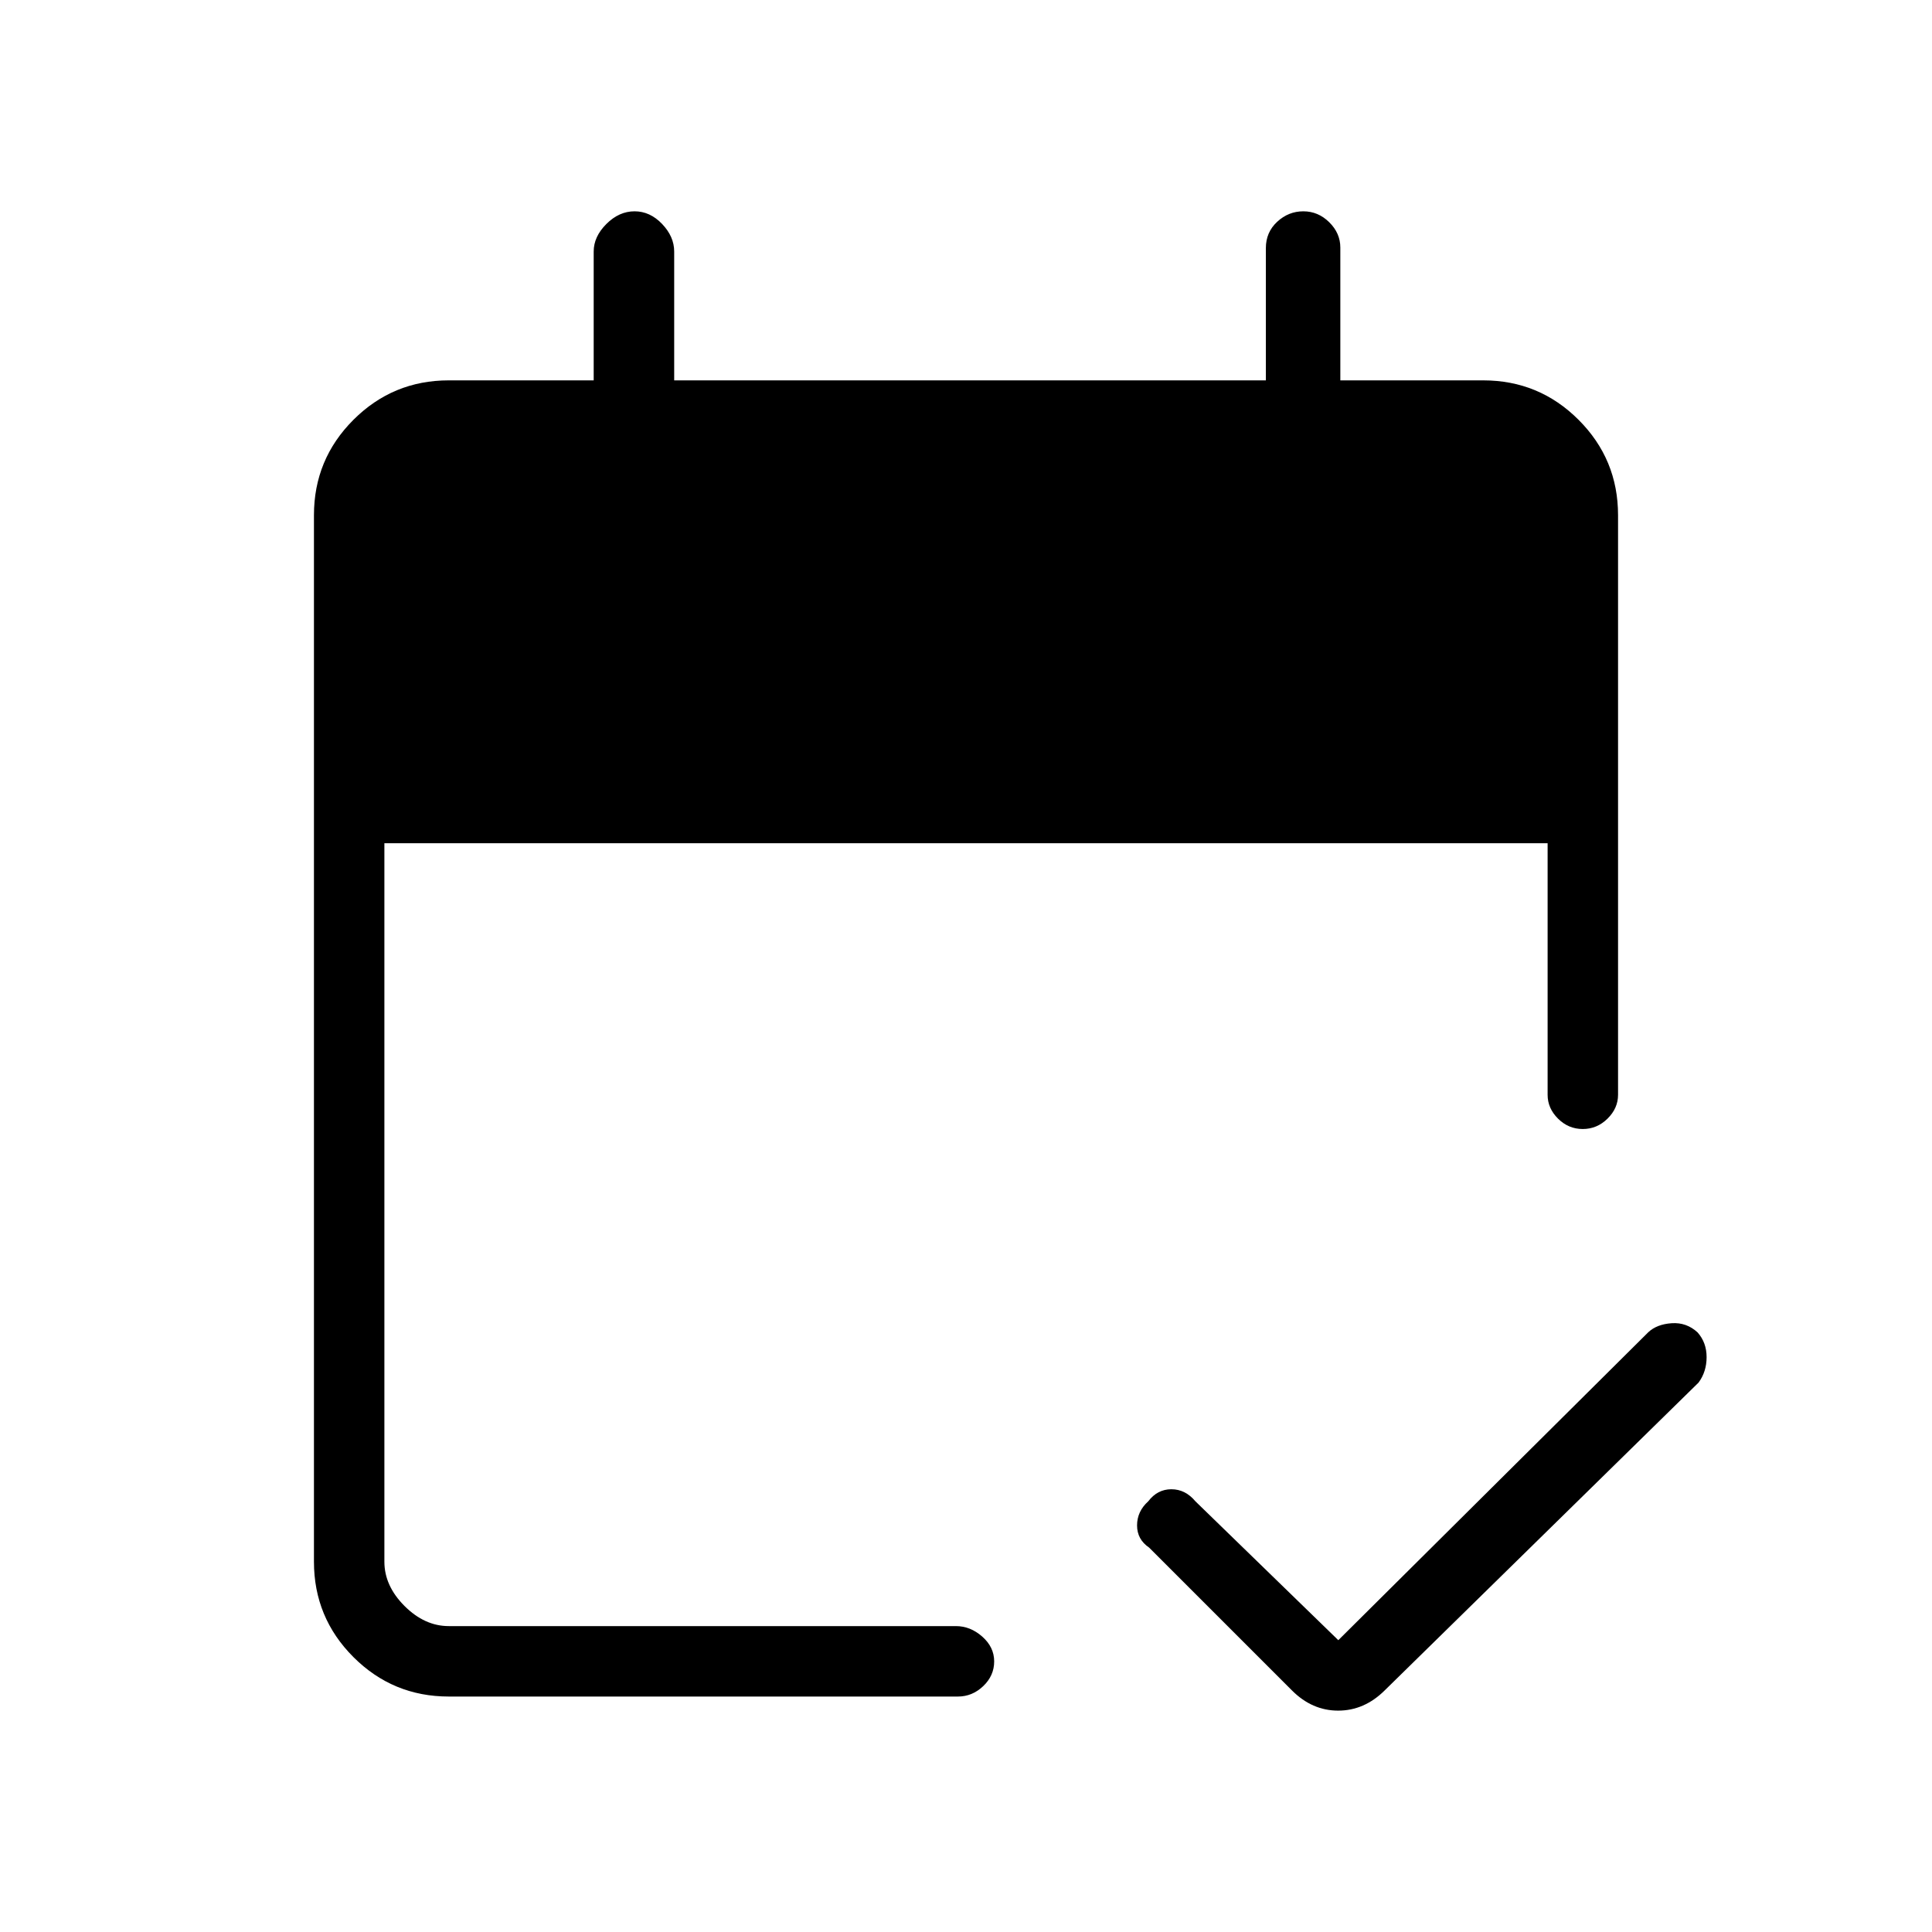<svg xmlns="http://www.w3.org/2000/svg" height="48" viewBox="0 -960 960 960" width="48"><path d="M223-117q-27.77 0-47.39-19.61Q156-156.23 156-184v-520q0-27.78 19.61-47.39Q195.23-771 223-771h72v-64q0-7.42 6.31-13.71 6.3-6.29 14-6.29 7.69 0 13.69 6.29 6 6.29 6 13.71v64h294v-65.72q0-7.86 5.61-13.07 5.62-5.21 13-5.21 7.39 0 12.89 5.44 5.5 5.43 5.5 12.56v66h71q27.78 0 47.39 19.61T804-704v288q0 6.7-5.23 11.85-5.23 5.15-12.31 5.15-7.09 0-12.28-5.15Q769-409.3 769-416v-125H191v357q0 12 10 22t22 10h252q7.18 0 13.09 5.23t5.91 12.31q0 7.09-5.44 12.28Q483.13-117 476-117H223Zm442-28 154-153q4.27-4 11.64-4.5 7.36-.5 12.86 4.55 4.5 5.06 4.5 12.3 0 7.25-4 12.65L688-120q-10.13 10-23.07 10Q652-110 642-120l-71-71q-6-4.07-6-11.03 0-6.97 5.55-11.97 4.56-6 11.5-6 6.95 0 11.95 6l71 69Z"/></svg>